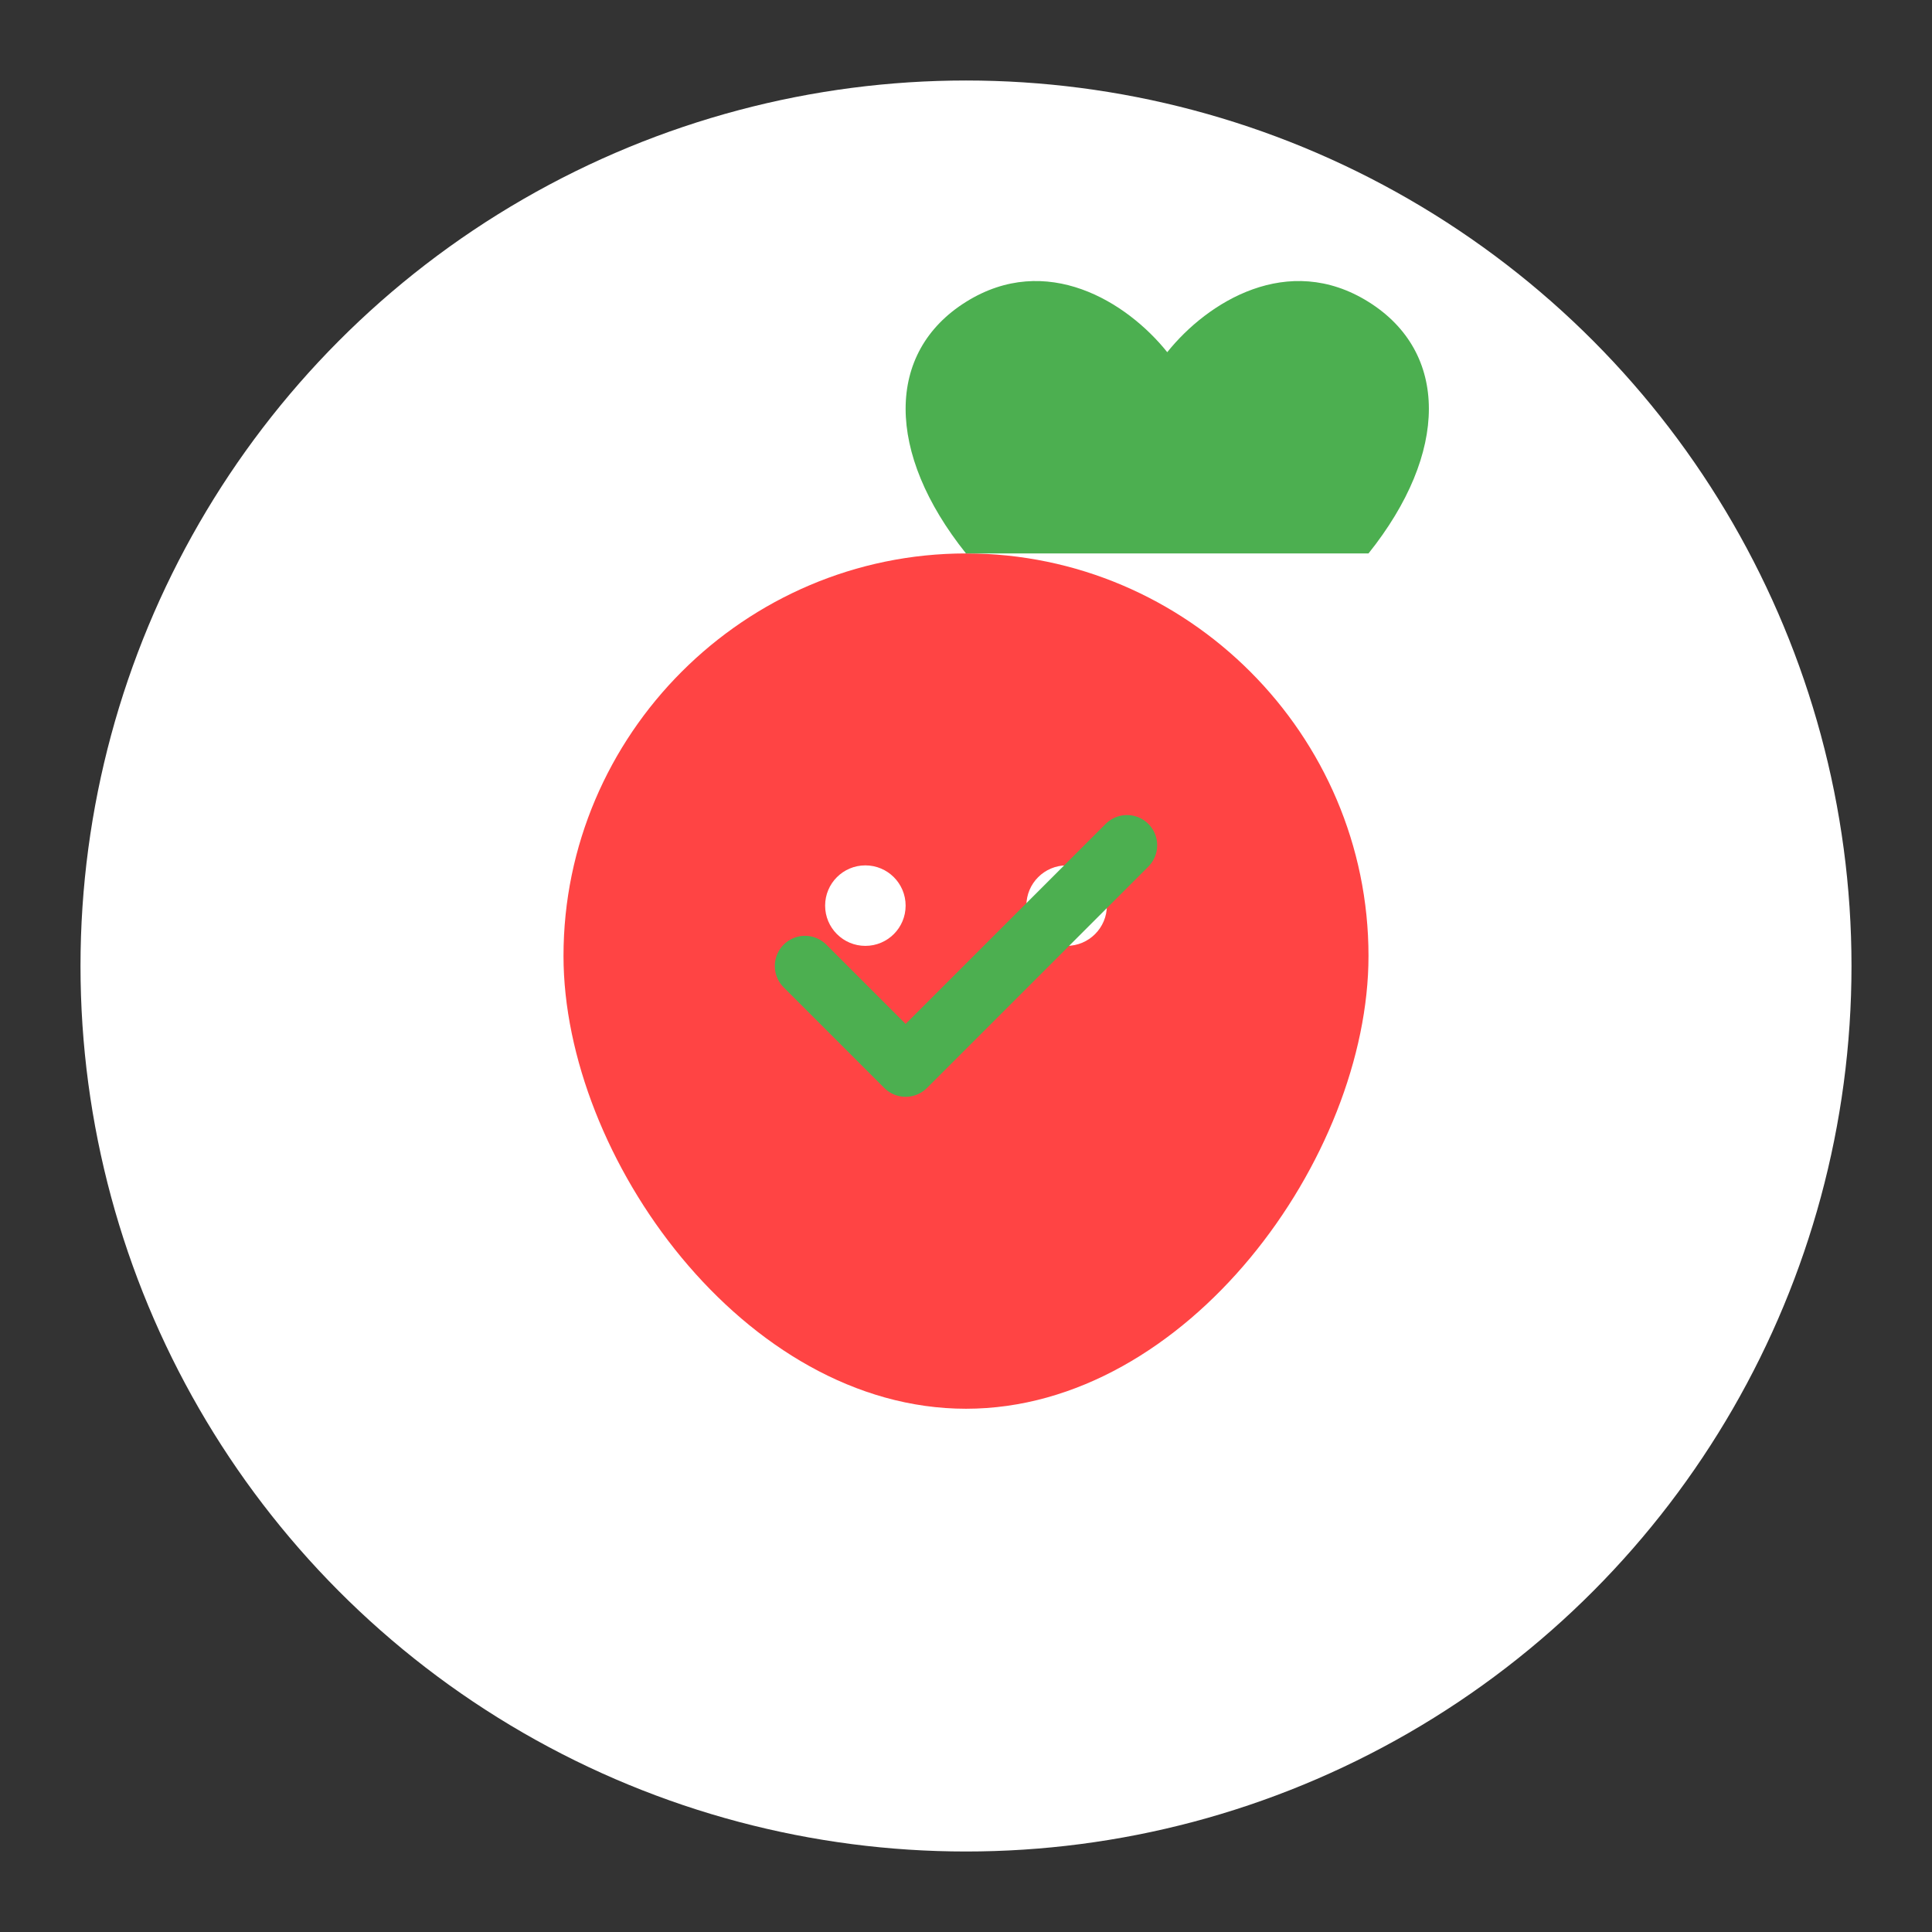 <svg width="192" height="192" viewBox="0 0 192 192" xmlns="http://www.w3.org/2000/svg">
  <rect x="0" y="0" width="192" height="192" fill="#333333" stroke="none"/>
  <!-- 배경 원 -->
  <circle cx="96" cy="96" r="88" fill="white" filter="drop-shadow(0 4px 6px rgba(0,0,0,0.1))"/>
  
  <!-- 피크민 머리 실루엣 (더 둥글게) -->
  <path d="M96 140c-22 0-40-25-40-45 0-22 18-40 40-40s40 18 40 40c0 20-18 45-40 45z" 
        fill="#ff4444"/>
  
  <!-- 눈 -->
  <circle cx="86" cy="90" r="4" fill="white"/>
  <circle cx="106" cy="90" r="4" fill="white"/>
  
  <!-- 꽃/잎 (더 피크민스러운 모양으로) -->
  <path d="M96 55 
           c-8-10-8-20 0-25
           c8-5 16 0 20 5
           c4-5 12-10 20-5
           c8 5 8 15 0 25
           z" 
        fill="#4caf50"/>
  
  <!-- 체크마크 (약간 더 작게) -->
  <path d="M80 96l10 10 22-22" 
        stroke="#4caf50" 
        stroke-width="6" 
        fill="none" 
        stroke-linecap="round" 
        stroke-linejoin="round"/>
</svg> 